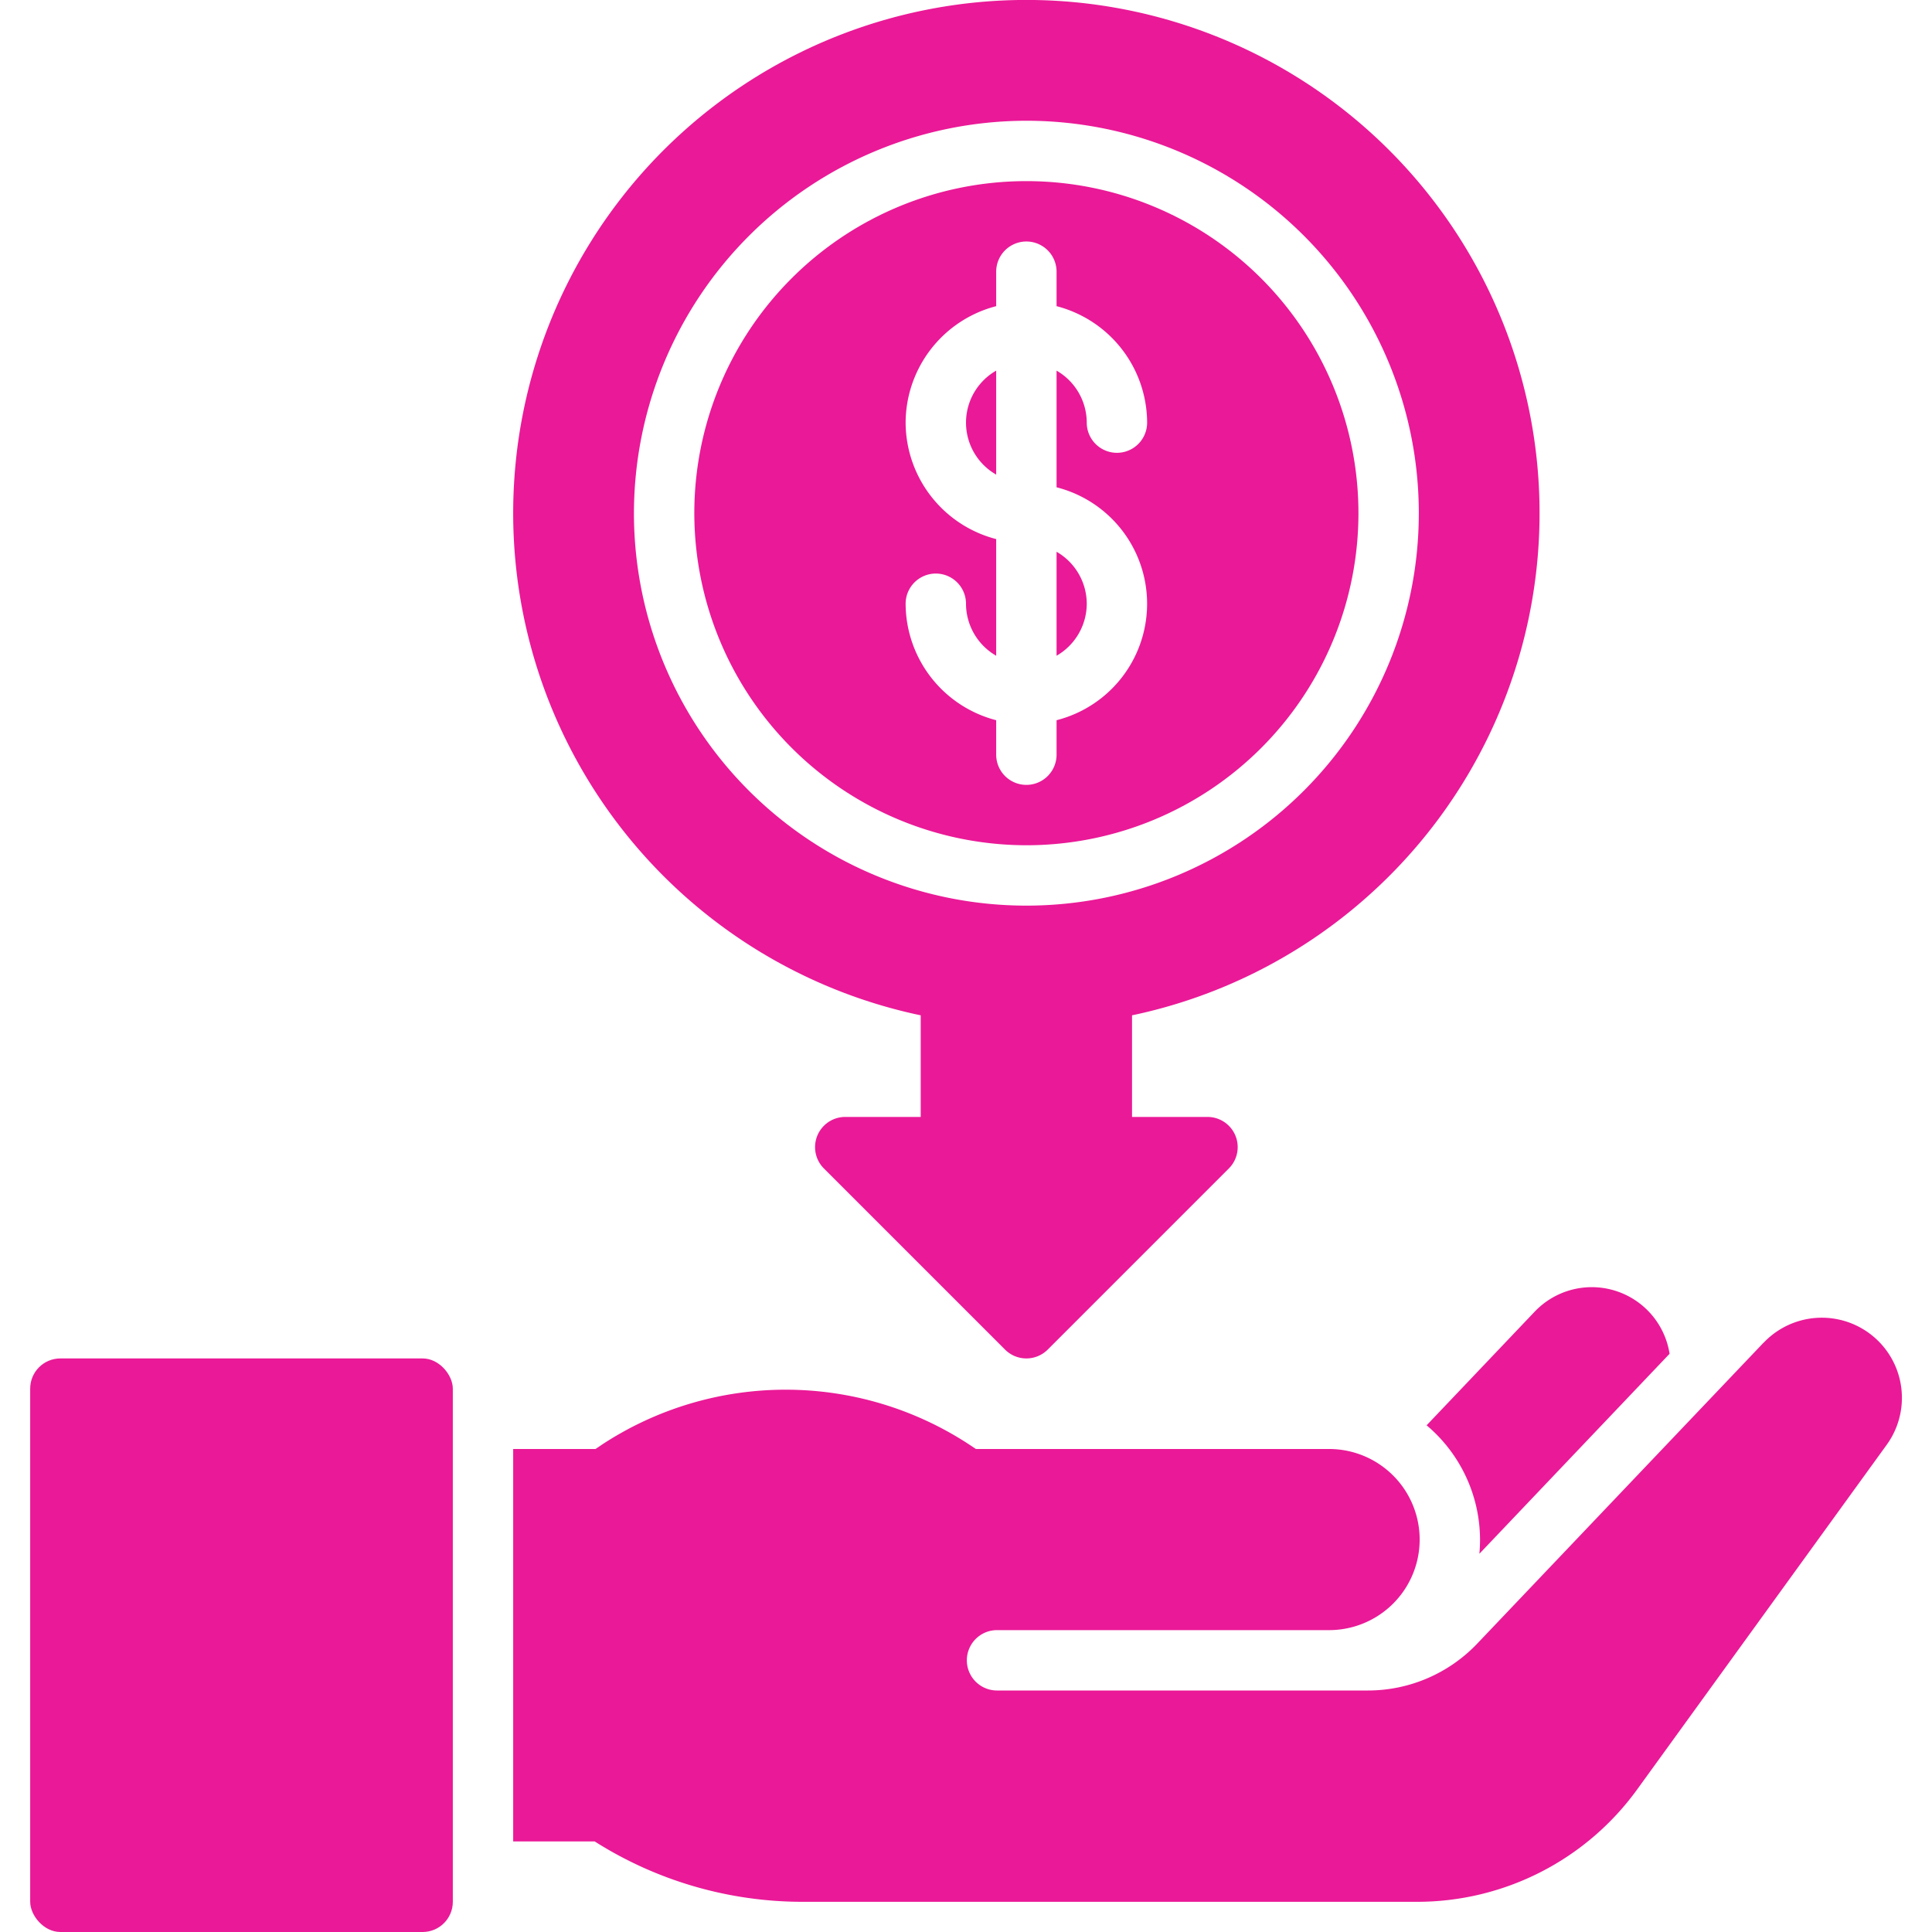 <?xml version="1.0" standalone="no"?>
<svg xmlns="http://www.w3.org/2000/svg" version="1.1" xmlns:xlink="http://www.w3.org/1999/xlink" width="512" height="512" x="0" y="0" viewBox="0 0 64 64" style="enable-background:new 0 0 512 512" xml:space="preserve" class=""><g><path d="M34 28a11 11 0 1 0-11-11 11.013 11.013 0 0 0 11 11Zm-4-14a4 4 0 0 1 3-3.858V9a1 1 0 0 1 2 0v1.142A4 4 0 0 1 38 14a1 1 0 0 1-2 0 1.993 1.993 0 0 0-1-1.722v3.864a3.981 3.981 0 0 1 0 7.716V25a1 1 0 0 1-2 0v-1.142A4 4 0 0 1 30 20a1 1 0 0 1 2 0 1.993 1.993 0 0 0 1 1.722v-3.864A4 4 0 0 1 30 14Z" fill="#ea1997" opacity="1" data-original="#000000"/><path d="M36 20a1.993 1.993 0 0 0-1-1.722v3.444A1.993 1.993 0 0 0 36 20Z" fill="#ea1997" opacity="1" data-original="#000000"/><path d="M30.5 33.634V37H28a1 1 0 0 0-.707 1.707l6 6a1 1 0 0 0 1.414 0l6-6A1 1 0 0 0 40 37h-2.5v-3.366a17 17 0 1 0-7 0ZM34 4a13 13 0 1 1-13 13A13.015 13.015 0 0 1 34 4Z" fill="#ea1997" opacity="1" data-original="#000000"/><path d="M33 12.278a1.983 1.983 0 0 0 0 3.444Z" fill="#ea1997" opacity="1" data-original="#000000"/><rect width="14" height="19" x="1" y="45" rx="1" fill="#ea1997" opacity="1" data-original="#000000"/><path d="M47.258 47.215A4.969 4.969 0 0 1 49.028 51c0 .158-.007.315-.021.47l6.3-6.625a2.609 2.609 0 0 0-4.47-1.393Z" fill="#ea1997" opacity="1" data-original="#000000"/><path d="m58.423 44.475-9.488 9.972A5 5 0 0 1 45.313 56H33.028a1 1 0 1 1 0-2h11a3 3 0 0 0 0-6h-11.7l-.252-.168a11.085 11.085 0 0 0-12.1 0l-.25.168H17v13h2.7a12.859 12.859 0 0 0 6.9 2h20.343a9 9 0 0 0 7.291-3.724L62.5 47.86a2.654 2.654 0 0 0-4.073-3.385Z" fill="#ea1997" opacity="1" data-original="#000000"/></g></svg>